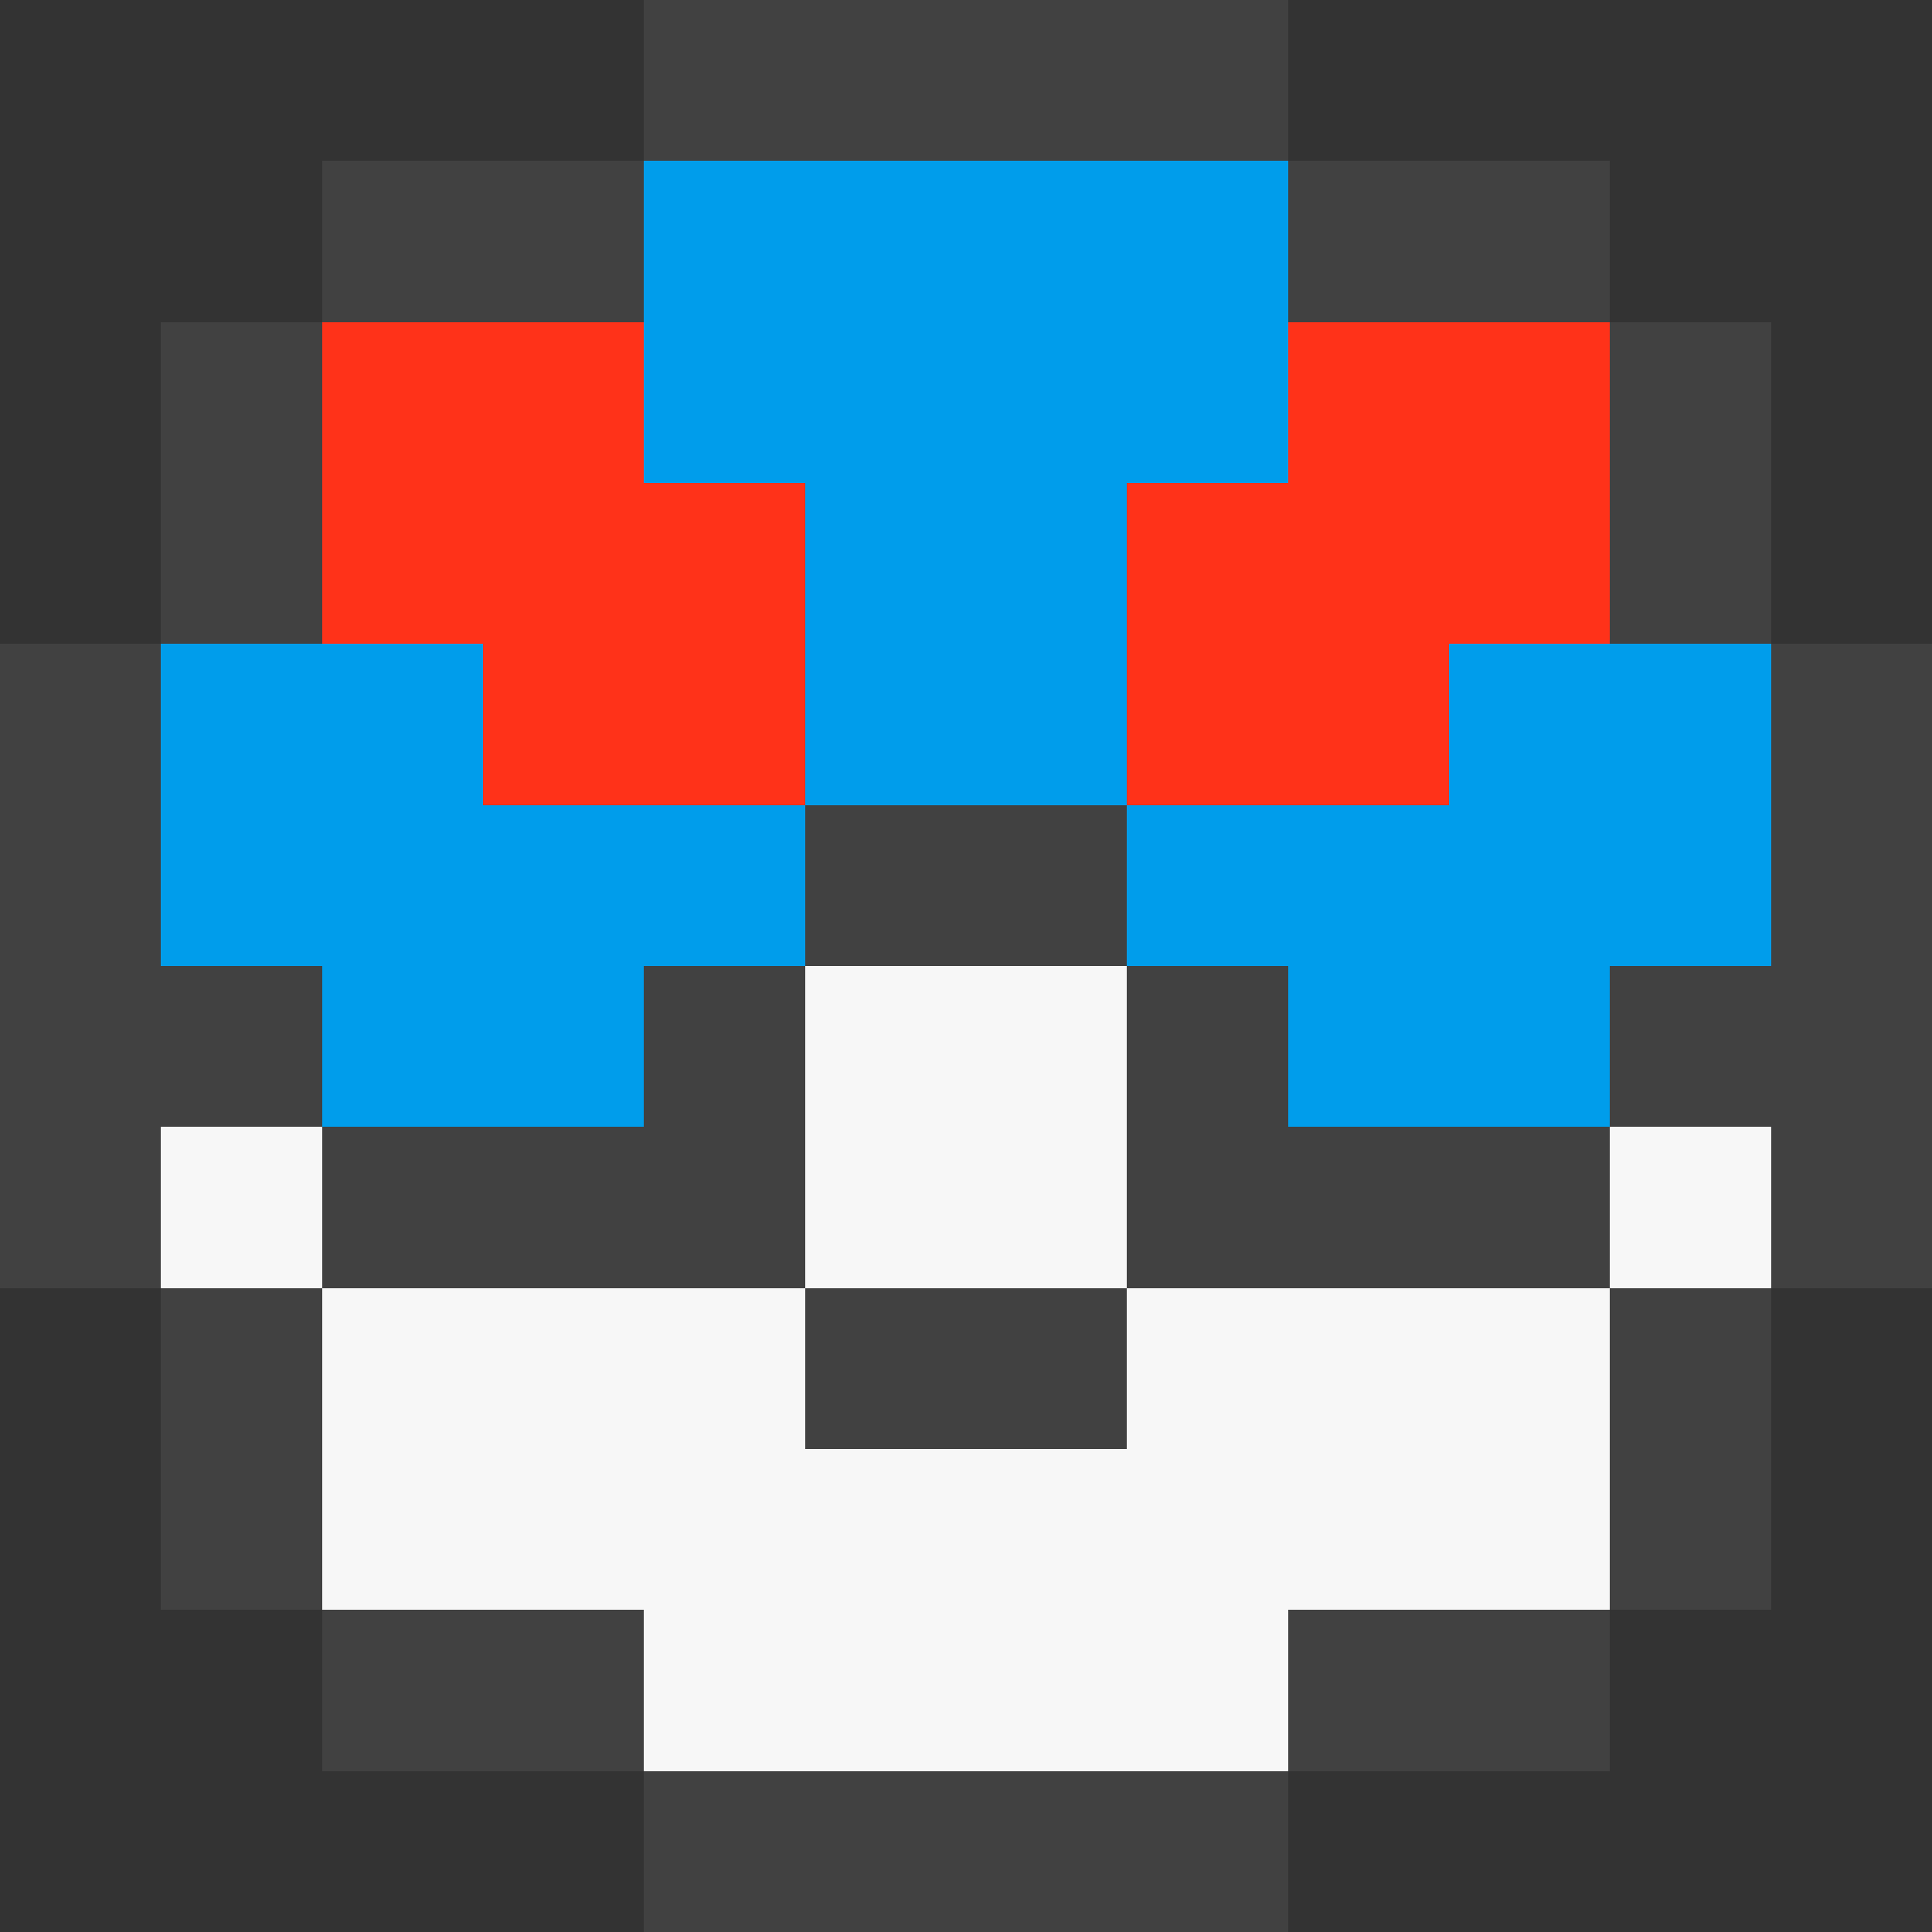 <?xml version="1.0" encoding="UTF-8" ?>
<svg version="1.1" width="24" height="24" xmlns="http://www.w3.org/2000/svg" shape-rendering="crispEdges">
<rect width="100%" height="100%" fill="#333333" stroke="none"/>
<rect x="8" y="0" width="8" height="2" fill="#414141" />
<rect x="4" y="2" width="4" height="2" fill="#414141" />
<rect x="8" y="2" width="8" height="4" fill="#009DEB" />
<rect x="16" y="2" width="4" height="2" fill="#414141" />
<rect x="2" y="4" width="2" height="4" fill="#414141" />
<rect x="4" y="4" width="4" height="4" fill="#FF3219" />
<rect x="16" y="4" width="4" height="4" fill="#FF3219" />
<rect x="20" y="4" width="2" height="4" fill="#414141" />
<rect x="8" y="6" width="2" height="4" fill="#FF3219" />
<rect x="10" y="6" width="4" height="4" fill="#009DEB" />
<rect x="14" y="6" width="2" height="4" fill="#FF3219" />
<rect x="0" y="8" width="2" height="8" fill="#414141" />
<rect x="2" y="8" width="4" height="4" fill="#009DEB" />
<rect x="6" y="8" width="2" height="2" fill="#FF3219" />
<rect x="16" y="8" width="2" height="2" fill="#FF3219" />
<rect x="18" y="8" width="4" height="4" fill="#009DEB" />
<rect x="22" y="8" width="2" height="8" fill="#414141" />
<rect x="6" y="10" width="4" height="2" fill="#009DEB" />
<rect x="10" y="10" width="4" height="2" fill="#414141" />
<rect x="14" y="10" width="4" height="2" fill="#009DEB" />
<rect x="2" y="12" width="2" height="2" fill="#414141" />
<rect x="4" y="12" width="4" height="2" fill="#009DEB" />
<rect x="8" y="12" width="2" height="4" fill="#414141" />
<rect x="10" y="12" width="4" height="4" fill="#F7F7F7" />
<rect x="14" y="12" width="2" height="4" fill="#414141" />
<rect x="16" y="12" width="4" height="2" fill="#009DEB" />
<rect x="20" y="12" width="2" height="2" fill="#414141" />
<rect x="2" y="14" width="2" height="2" fill="#F7F7F7" />
<rect x="4" y="14" width="4" height="2" fill="#414141" />
<rect x="16" y="14" width="4" height="2" fill="#414141" />
<rect x="20" y="14" width="2" height="2" fill="#F7F7F7" />
<rect x="2" y="16" width="2" height="4" fill="#414141" />
<rect x="4" y="16" width="6" height="4" fill="#F7F7F7" />
<rect x="10" y="16" width="4" height="2" fill="#414141" />
<rect x="14" y="16" width="6" height="4" fill="#F7F7F7" />
<rect x="20" y="16" width="2" height="4" fill="#414141" />
<rect x="10" y="18" width="4" height="4" fill="#F7F7F7" />
<rect x="4" y="20" width="4" height="2" fill="#414141" />
<rect x="8" y="20" width="2" height="2" fill="#F7F7F7" />
<rect x="14" y="20" width="2" height="2" fill="#F7F7F7" />
<rect x="16" y="20" width="4" height="2" fill="#414141" />
<rect x="8" y="22" width="8" height="2" fill="#414141" />
</svg>